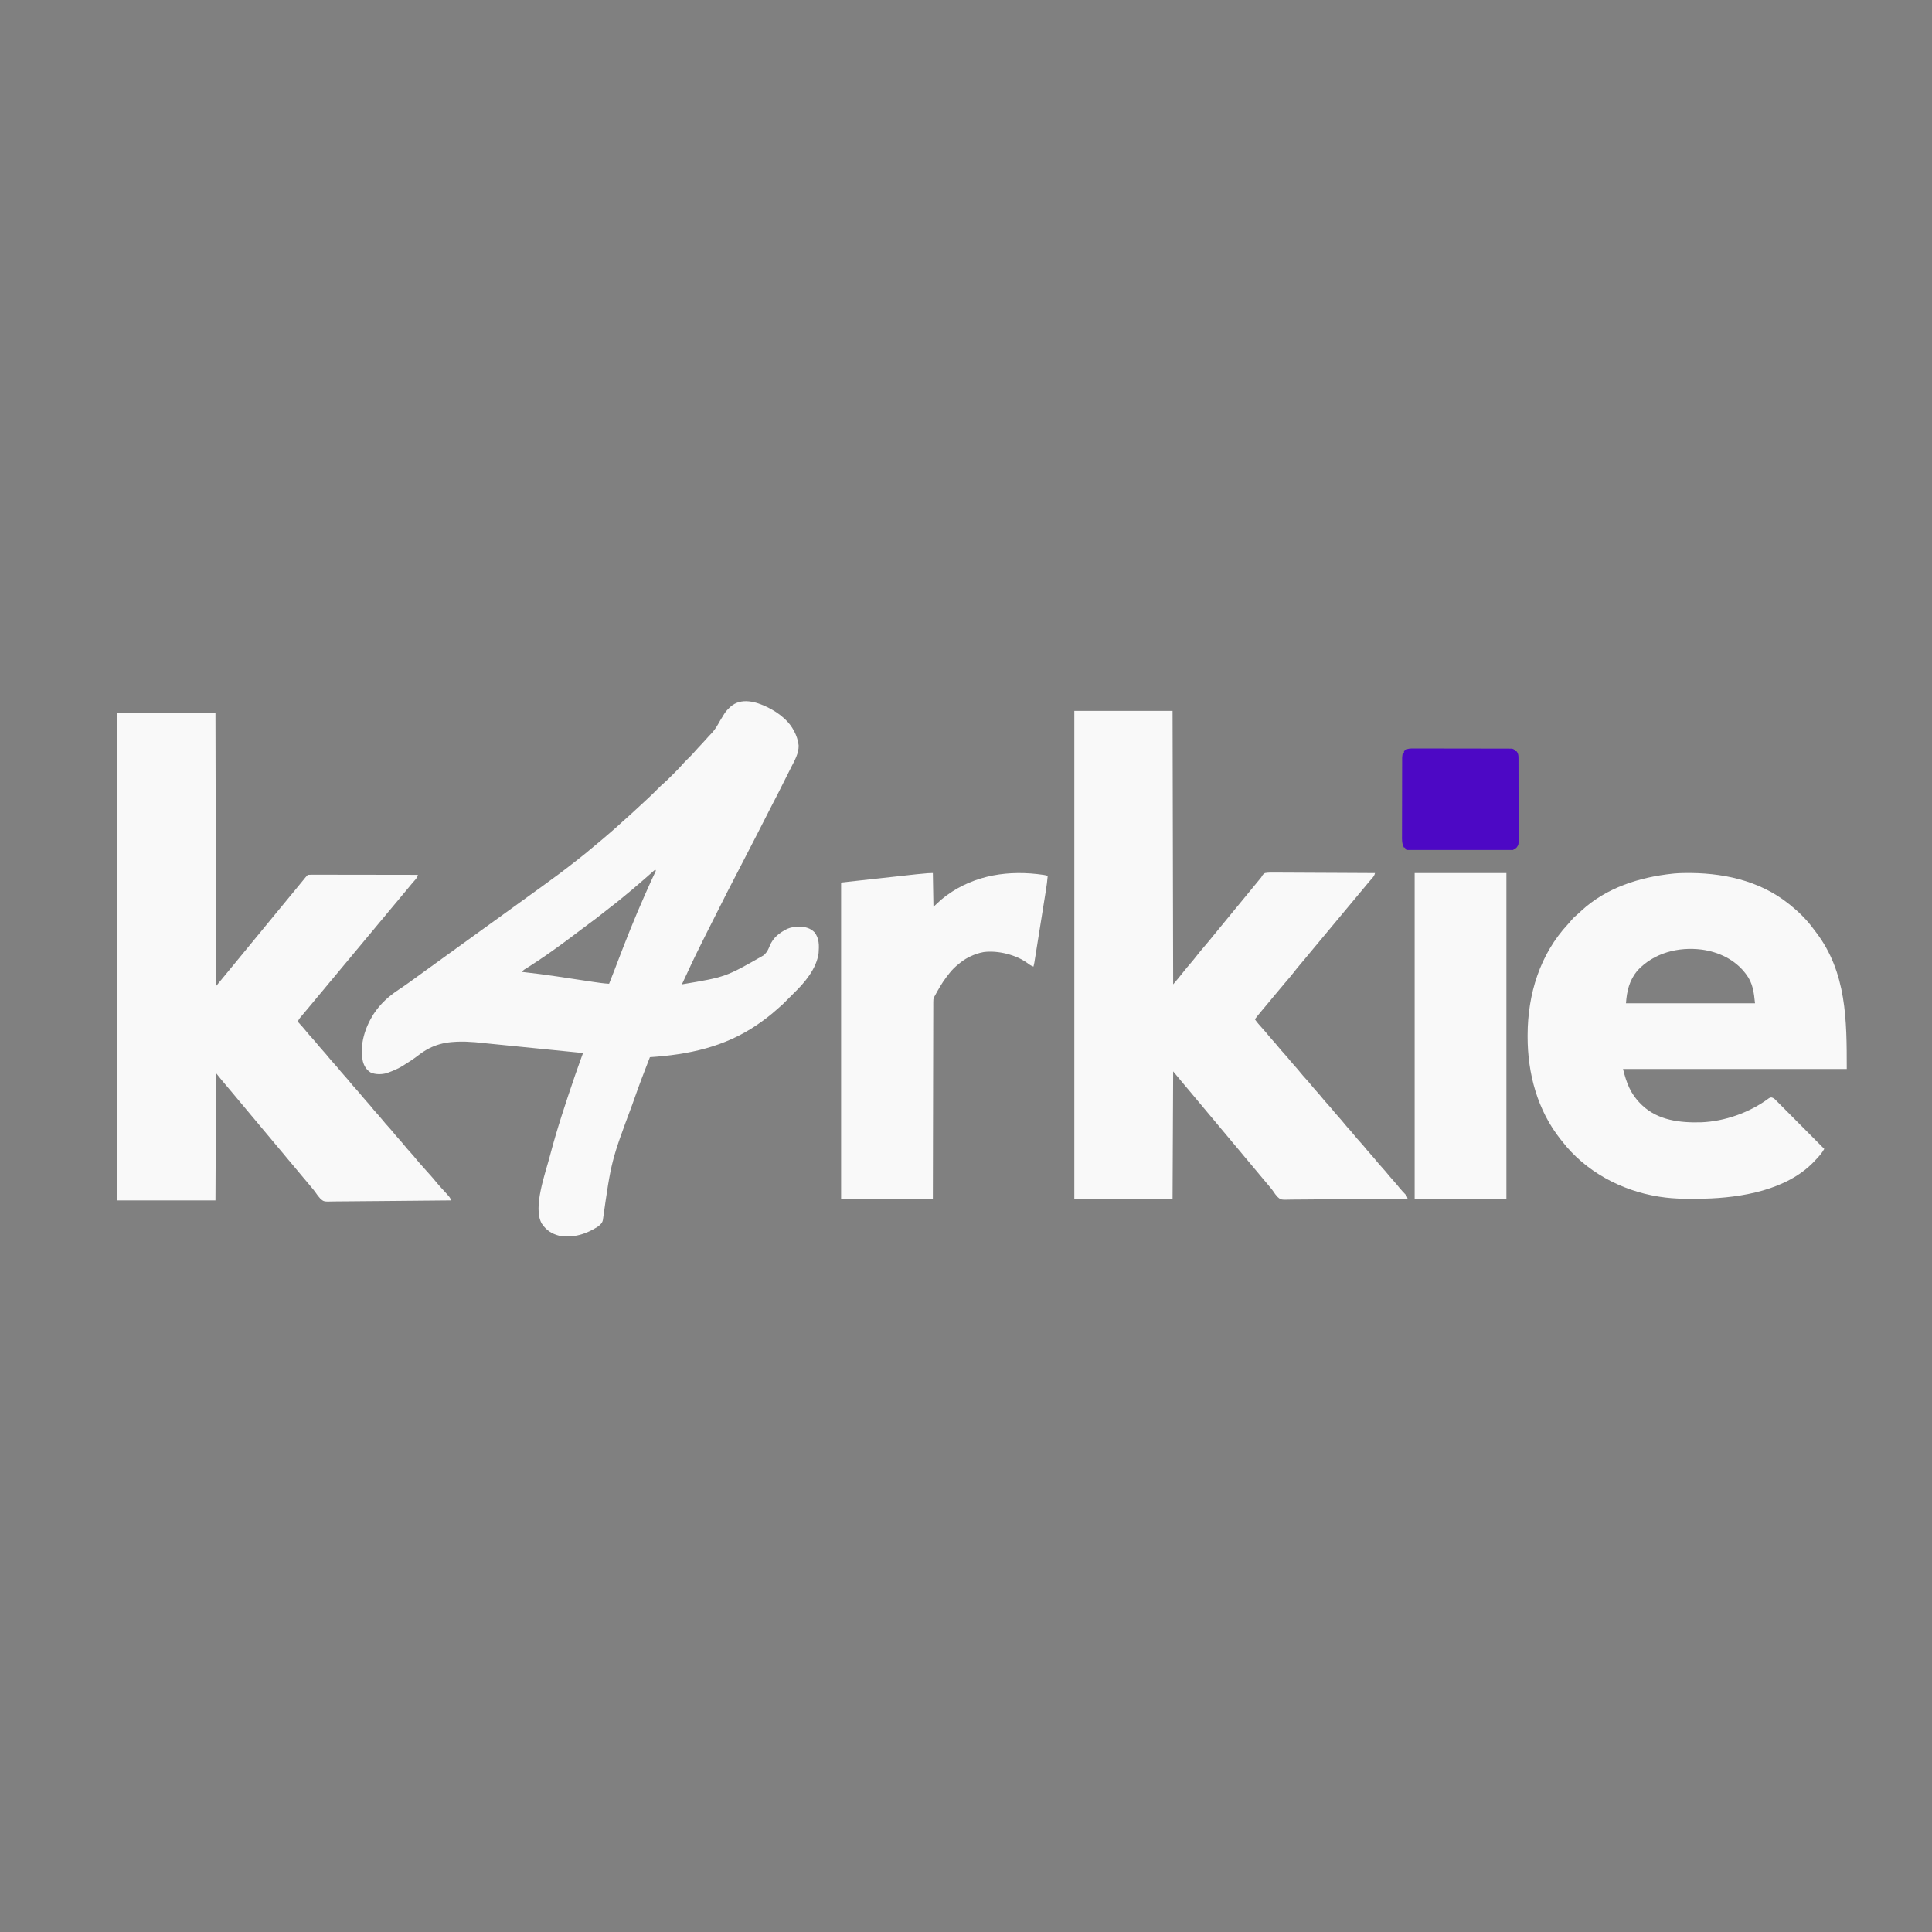 <?xml version="1.0" encoding="UTF-8"?>
<svg version="1.1" xmlns="http://www.w3.org/2000/svg" width="3264" height="3264">
<rect width="100%" height="100%" fill="#808080" stroke="none"/>
<path d="M0 0 C54.78 0 109.56 0 166 0 C166.33 152.46 166.66 304.92 167 462 C171.62 456.39 176.24 450.78 181 445 C183.31 442.195 185.62 439.39 188 436.5 C189.723 434.408 189.723 434.408 191.48 432.273 C193.878 429.362 196.277 426.45 198.676 423.539 C206.1 414.529 206.1 414.529 213.5 405.5 C220.259 397.23 227.06 388.995 233.853 380.752 C242.19 370.637 242.19 370.637 250.5 360.5 C256.037 353.725 261.605 346.975 267.169 340.222 C270.114 336.648 273.057 333.074 276 329.5 C277.167 328.083 278.333 326.667 279.5 325.25 C280.077 324.549 280.655 323.848 281.25 323.125 C286.5 316.75 286.5 316.75 288.251 314.624 C289.414 313.212 290.576 311.8 291.739 310.388 C294.717 306.771 297.696 303.155 300.676 299.539 C301.888 298.068 303.1 296.596 304.312 295.125 C304.894 294.419 305.476 293.713 306.075 292.986 C310.177 288.006 314.261 283.012 318.328 278.004 C320 276 320 276 322 274 C324.471 273.807 326.83 273.739 329.302 273.759 C330.444 273.757 330.444 273.757 331.609 273.754 C334.173 273.751 336.737 273.762 339.301 273.773 C341.134 273.774 342.967 273.773 344.8 273.772 C349.787 273.771 354.774 273.783 359.762 273.797 C364.969 273.81 370.177 273.811 375.385 273.813 C385.252 273.819 395.118 273.836 404.985 273.856 C416.216 273.878 427.447 273.889 438.678 273.899 C461.785 273.92 484.893 273.955 508 274 C507.142 278.301 504.844 280.849 502 284.062 C500.989 285.23 499.978 286.398 498.969 287.566 C498.465 288.147 497.961 288.727 497.441 289.325 C495.415 291.68 493.456 294.087 491.5 296.5 C487.752 301.105 483.93 305.64 480.086 310.164 C477.188 313.581 474.328 317.025 471.5 320.5 C467.752 325.105 463.93 329.64 460.086 334.164 C457.188 337.581 454.328 341.025 451.5 344.5 C447.752 349.105 443.93 353.64 440.086 358.164 C437.188 361.581 434.328 365.025 431.5 368.5 C427.752 373.105 423.93 377.64 420.086 382.164 C417.188 385.581 414.328 389.025 411.5 392.5 C407.752 397.105 403.93 401.64 400.086 406.164 C397.188 409.581 394.328 413.025 391.5 416.5 C387.752 421.105 383.93 425.64 380.086 430.164 C377.188 433.581 374.328 437.025 371.5 440.5 C367.752 445.105 363.93 449.64 360.086 454.164 C357.188 457.581 354.328 461.025 351.5 464.5 C347.752 469.105 343.93 473.64 340.086 478.164 C337.188 481.581 334.328 485.025 331.5 488.5 C328.212 492.54 324.872 496.531 321.5 500.5 C317.962 504.673 314.431 508.852 310.938 513.062 C310.225 513.92 309.512 514.777 308.777 515.66 C307.21 517.724 306.051 519.641 305 522 C305.617 522.666 306.235 523.333 306.871 524.02 C311.217 528.749 315.465 533.498 319.5 538.5 C322.553 542.285 325.707 545.922 329 549.5 C333.114 553.97 336.971 558.59 340.785 563.316 C342.956 565.947 345.202 568.479 347.5 571 C350.596 574.396 353.552 577.862 356.438 581.438 C359.513 585.241 362.688 588.901 366 592.5 C370.114 596.97 373.971 601.59 377.785 606.316 C379.956 608.947 382.202 611.479 384.5 614 C387.596 617.396 390.552 620.862 393.438 624.438 C396.513 628.241 399.688 631.901 403 635.5 C407.114 639.97 410.971 644.59 414.785 649.316 C416.956 651.947 419.202 654.479 421.5 657 C425.419 661.3 429.092 665.759 432.75 670.281 C435.645 673.779 438.696 677.118 441.754 680.473 C444.062 683.07 446.256 685.734 448.438 688.438 C451.513 692.241 454.688 695.901 458 699.5 C462.114 703.97 465.971 708.59 469.785 713.316 C471.956 715.947 474.202 718.479 476.5 721 C479.596 724.396 482.552 727.862 485.438 731.438 C488.513 735.241 491.688 738.901 495 742.5 C499.111 746.966 502.964 751.584 506.777 756.305 C509.707 759.858 512.783 763.263 515.883 766.668 C518.359 769.396 520.778 772.17 523.195 774.949 C525.23 777.261 527.302 779.535 529.375 781.812 C532.485 785.254 535.465 788.763 538.375 792.375 C541.62 796.388 544.988 800.224 548.5 804 C562.283 818.85 562.283 818.85 564 824 C535.932 824.351 507.864 824.615 479.794 824.777 C466.759 824.854 453.727 824.96 440.693 825.132 C429.33 825.281 417.968 825.378 406.603 825.411 C400.588 825.431 394.576 825.477 388.562 825.586 C382.893 825.688 377.229 825.719 371.56 825.697 C369.486 825.701 367.413 825.73 365.34 825.788 C348.918 826.223 348.918 826.223 342.954 820.744 C340.069 817.65 337.597 814.346 335.247 810.833 C333.453 808.197 331.432 805.81 329.375 803.375 C328.669 802.504 327.962 801.632 327.234 800.734 C324.73 797.67 322.185 794.643 319.625 791.625 C319.165 791.082 318.705 790.54 318.23 789.98 C316.821 788.32 315.411 786.66 314 785 C308.04 777.988 302.122 770.95 296.312 763.812 C293.276 760.119 290.18 756.477 287.084 752.834 C284.205 749.44 281.368 746.017 278.562 742.562 C275.107 738.316 271.573 734.147 268 730 C263.681 724.987 259.449 719.915 255.277 714.777 C252.718 711.656 250.114 708.575 247.5 705.5 C244.146 701.553 240.828 697.584 237.562 693.562 C234.107 689.316 230.573 685.147 227 681 C222.681 675.987 218.449 670.915 214.277 665.777 C211.718 662.656 209.114 659.575 206.5 656.5 C203.146 652.553 199.828 648.584 196.562 644.562 C193.107 640.316 189.573 636.147 186 632 C179.505 624.46 173.217 616.771 167 609 C166.67 679.95 166.34 750.9 166 824 C111.22 824 56.44 824 0 824 C0 552.08 0 280.16 0 0 Z " fill="#F9F9F9" transform="translate(198,1204)"/>
<path d="M0 0 C54.78 0 109.56 0 166 0 C166.33 152.46 166.66 304.92 167 462 C175.393 452.143 175.393 452.143 183.438 442.062 C187.637 436.644 192.025 431.426 196.519 426.25 C199.969 422.257 203.268 418.172 206.5 414 C210.73 408.541 215.135 403.268 219.654 398.046 C224.207 392.781 228.616 387.406 233 382 C234.499 380.166 235.999 378.333 237.5 376.5 C239.692 373.821 241.884 371.142 244.074 368.461 C251.64 359.203 259.249 349.979 266.853 340.752 C275.19 330.637 275.19 330.637 283.5 320.5 C288.414 314.486 293.354 308.493 298.293 302.5 C300.798 299.46 303.3 296.418 305.801 293.375 C306.421 292.621 307.04 291.867 307.679 291.09 C308.855 289.659 310.031 288.228 311.206 286.796 C311.746 286.139 312.287 285.482 312.844 284.805 C313.31 284.237 313.776 283.67 314.256 283.085 C314.831 282.397 315.407 281.709 316 281 C316.283 280.437 316.567 279.873 316.859 279.293 C318.346 276.849 319.585 275.573 322 274 C327.904 272.93 333.773 273.116 339.755 273.205 C341.589 273.207 343.422 273.206 345.255 273.202 C350.227 273.2 355.196 273.241 360.167 273.29 C365.364 273.334 370.561 273.338 375.758 273.346 C385.597 273.368 395.435 273.426 405.273 273.496 C416.475 273.574 427.677 273.613 438.879 273.648 C461.92 273.721 484.96 273.844 508 274 C507.142 278.301 504.844 280.849 502 284.062 C500.989 285.23 499.978 286.398 498.969 287.566 C498.465 288.147 497.961 288.727 497.441 289.325 C495.415 291.68 493.456 294.087 491.5 296.5 C487.752 301.105 483.93 305.64 480.086 310.164 C477.188 313.581 474.328 317.025 471.5 320.5 C467.752 325.105 463.93 329.64 460.086 334.164 C457.188 337.581 454.328 341.025 451.5 344.5 C447.752 349.105 443.93 353.64 440.086 358.164 C437.188 361.581 434.328 365.025 431.5 368.5 C427.752 373.105 423.93 377.64 420.086 382.164 C417.188 385.581 414.328 389.025 411.5 392.5 C407.752 397.105 403.93 401.64 400.086 406.164 C396.437 410.465 392.864 414.823 389.305 419.199 C386.78 422.268 384.205 425.29 381.625 428.312 C377.842 432.749 374.195 437.266 370.625 441.875 C366.169 447.62 361.489 453.131 356.7 458.601 C352.784 463.078 348.987 467.635 345.242 472.258 C342.697 475.37 340.104 478.437 337.5 481.5 C333.381 486.347 329.334 491.245 325.32 496.18 C322.706 499.358 320.044 502.492 317.375 505.625 C313.105 510.642 308.978 515.746 305 521 C308.901 526.482 313.174 531.445 317.755 536.36 C321.634 540.544 325.242 544.907 328.82 549.352 C330.978 551.973 333.213 554.492 335.5 557 C338.596 560.396 341.552 563.862 344.438 567.438 C347.513 571.241 350.688 574.901 354 578.5 C358.114 582.97 361.971 587.59 365.785 592.316 C367.956 594.947 370.202 597.479 372.5 600 C375.596 603.396 378.552 606.862 381.438 610.438 C384.513 614.241 387.688 617.901 391 621.5 C395.114 625.97 398.971 630.59 402.785 635.316 C404.956 637.947 407.202 640.479 409.5 643 C412.596 646.396 415.552 649.862 418.438 653.438 C421.513 657.241 424.688 660.901 428 664.5 C432.114 668.97 435.971 673.59 439.785 678.316 C441.956 680.947 444.202 683.479 446.5 686 C450.419 690.3 454.092 694.759 457.75 699.281 C460.645 702.779 463.696 706.118 466.754 709.473 C469.062 712.07 471.256 714.734 473.438 717.438 C476.513 721.241 479.688 724.901 483 728.5 C487.114 732.97 490.971 737.59 494.785 742.316 C496.956 744.947 499.202 747.479 501.5 750 C504.596 753.396 507.552 756.862 510.438 760.438 C513.513 764.241 516.688 767.901 520 771.5 C524.114 775.97 527.971 780.59 531.785 785.316 C533.956 787.947 536.202 790.479 538.5 793 C542.39 797.267 546.031 801.692 549.652 806.188 C552.953 810.141 556.476 813.865 560.031 817.59 C561.96 819.951 562.412 821.116 563 824 C535.045 824.327 507.09 824.574 479.133 824.725 C466.152 824.798 453.171 824.896 440.19 825.056 C428.874 825.196 417.558 825.286 406.24 825.317 C400.249 825.335 394.261 825.378 388.271 825.48 C382.626 825.576 376.985 825.604 371.34 825.584 C369.274 825.587 367.209 825.615 365.144 825.669 C348.77 826.075 348.77 826.075 343.188 820.972 C340.523 818.097 338.279 815.023 336.152 811.735 C334.434 809.147 332.44 806.809 330.438 804.438 C329.722 803.557 329.007 802.677 328.27 801.77 C323.915 796.456 319.449 791.235 315 786 C309.04 778.988 303.122 771.95 297.312 764.812 C294.276 761.119 291.18 757.477 288.084 753.834 C285.205 750.44 282.368 747.017 279.562 743.562 C276.107 739.316 272.573 735.147 269 731 C264.681 725.987 260.449 720.915 256.277 715.777 C253.718 712.656 251.114 709.575 248.5 706.5 C245.146 702.553 241.828 698.584 238.562 694.562 C235.107 690.316 231.573 686.147 228 682 C223.681 676.987 219.449 671.915 215.277 666.777 C212.718 663.656 210.114 660.575 207.5 657.5 C204.146 653.553 200.828 649.584 197.562 645.562 C193.61 640.705 189.545 635.953 185.457 631.209 C181.577 626.697 177.784 622.123 174.035 617.5 C171.713 614.648 169.355 611.825 167 609 C166.67 679.95 166.34 750.9 166 824 C111.22 824 56.44 824 0 824 C0 552.08 0 280.16 0 0 Z " fill="#F9F9F9" transform="translate(1815,1201)"/>
<path d="M0 0 C9.793 5.014 18.632 10.417 26.753 17.893 C27.443 18.491 28.132 19.089 28.843 19.705 C41.08 30.949 50.116 47.479 51.991 63.99 C52.5 77.472 45.094 89.905 39.183 101.557 C38.337 103.241 37.492 104.926 36.648 106.611 C34.435 111.024 32.21 115.43 29.982 119.836 C28.189 123.386 26.405 126.941 24.622 130.496 C22.458 134.809 20.289 139.121 18.12 143.432 C17.721 144.225 17.322 145.018 16.911 145.836 C12.078 155.431 7.165 164.978 2.137 174.472 C-1.264 180.895 -4.531 187.376 -7.747 193.893 C-11.378 201.25 -15.1 208.546 -18.935 215.799 C-24.649 226.607 -30.201 237.497 -35.747 248.393 C-41.628 259.945 -47.532 271.481 -53.587 282.943 C-58.189 291.662 -62.699 300.426 -67.185 309.205 C-67.663 310.141 -68.141 311.077 -68.634 312.042 C-79.865 334.045 -90.936 356.128 -101.999 378.216 C-103.417 381.046 -104.837 383.875 -106.257 386.704 C-116.446 407.009 -126.499 427.341 -135.928 448.013 C-137.94 452.405 -139.997 456.775 -142.06 461.143 C-142.392 461.847 -142.724 462.552 -143.067 463.278 C-143.793 464.816 -144.52 466.354 -145.247 467.893 C-71.204 455.49 -71.204 455.49 -7.247 418.893 C-6.613 418.325 -5.979 417.758 -5.325 417.174 C-1.14 412.951 0.926 408.438 3.128 403.018 C8.883 388.89 19.325 380.913 32.628 374.189 C39.083 371.511 45.161 370.524 52.128 370.58 C52.87 370.586 53.613 370.591 54.378 370.597 C63.949 370.808 71.798 373.016 78.753 379.893 C86.95 390.155 86.69 402.382 85.753 414.893 C82.386 441.224 62.195 465.165 43.753 482.893 C40.983 485.648 38.231 488.42 35.483 491.197 C24.11 502.676 24.11 502.676 18.968 507.014 C17.141 508.564 15.352 510.14 13.569 511.74 C4.111 520.174 -5.81 527.713 -16.247 534.893 C-16.93 535.364 -17.612 535.836 -18.315 536.321 C-73.018 573.773 -134.28 586.668 -199.247 590.893 C-208.759 614.927 -217.831 639.087 -226.397 663.475 C-227.235 665.857 -228.075 668.238 -228.915 670.618 C-264.55 766.104 -264.55 766.104 -278.716 865.975 C-279.683 871.286 -283.192 874.075 -287.271 877.236 C-306.504 889.61 -329.135 896.98 -352.153 892.678 C-365.2 889.367 -374.447 883.29 -381.935 872.127 C-397.594 845.468 -375.578 786.2 -368.174 757.614 C-356.287 712.214 -341.405 667.599 -326.247 623.205 C-325.997 622.473 -325.748 621.741 -325.491 620.987 C-322.444 612.07 -319.284 603.199 -316.056 594.346 C-315.688 593.337 -315.32 592.327 -314.941 591.286 C-314.044 588.821 -313.146 586.357 -312.247 583.893 C-335.526 581.562 -358.805 579.233 -382.084 576.904 C-392.894 575.822 -403.703 574.741 -414.513 573.658 C-423.937 572.715 -433.362 571.772 -442.786 570.829 C-447.774 570.33 -452.761 569.831 -457.749 569.332 C-462.449 568.861 -467.15 568.391 -471.851 567.921 C-473.57 567.749 -475.289 567.577 -477.008 567.405 C-494.235 565.519 -494.235 565.519 -511.528 564.654 C-512.261 564.645 -512.994 564.635 -513.748 564.625 C-543.863 564.306 -566.241 568.911 -590.504 587.788 C-598.111 593.657 -606.085 598.836 -614.247 603.893 C-615.305 604.562 -616.364 605.231 -617.454 605.92 C-625.043 610.563 -632.906 613.881 -641.247 616.893 C-641.962 617.162 -642.678 617.431 -643.415 617.709 C-651.657 620.311 -662.994 620.438 -670.872 616.893 C-678.048 612.611 -682.142 605.86 -684.247 597.893 C-690.082 570.431 -680.764 541.204 -666.111 518.101 C-654.783 500.8 -640.489 487.833 -623.259 476.549 C-610.724 468.309 -598.658 459.333 -586.513 450.534 C-582.761 447.816 -579.004 445.105 -575.247 442.393 C-573.747 441.309 -572.247 440.226 -570.747 439.143 C-399.747 315.643 -399.747 315.643 -397.497 314.018 C-395.996 312.934 -394.496 311.85 -392.995 310.765 C-389.259 308.067 -385.522 305.37 -381.782 302.678 C-362.834 289.031 -344.123 275.136 -325.786 260.678 C-323.433 258.823 -321.074 256.977 -318.708 255.139 C-311.779 249.744 -305.003 244.209 -298.325 238.506 C-295.52 236.114 -292.672 233.778 -289.81 231.455 C-283.796 226.557 -277.924 221.504 -272.05 216.441 C-270.272 214.914 -268.488 213.396 -266.7 211.881 C-259.691 205.929 -252.859 199.827 -246.13 193.561 C-243.865 191.464 -241.582 189.41 -239.247 187.393 C-234.596 183.367 -230.106 179.17 -225.595 174.99 C-222.554 172.173 -219.496 169.375 -216.435 166.58 C-205.793 156.834 -195.206 147.043 -185.115 136.723 C-182.368 133.932 -179.571 131.278 -176.595 128.732 C-171.413 124.253 -166.605 119.4 -161.774 114.55 C-160.187 112.958 -158.595 111.371 -157.003 109.785 C-152.106 104.891 -147.325 99.952 -142.823 94.687 C-139.58 90.994 -136.01 87.616 -132.497 84.182 C-128.832 80.565 -125.393 76.825 -122.028 72.928 C-118.422 68.807 -114.618 64.867 -110.853 60.893 C-107.079 56.892 -103.413 52.821 -99.81 48.666 C-97.922 46.524 -95.926 44.5 -93.935 42.455 C-88.363 36.297 -84.568 29.221 -80.488 22.041 C-78.552 18.689 -76.513 15.408 -74.435 12.143 C-73.748 11.055 -73.06 9.967 -72.353 8.846 C-70.213 5.844 -67.926 3.417 -65.247 0.893 C-64.404 0.071 -64.404 0.071 -63.544 -0.768 C-45.277 -17.328 -19.742 -9.729 0 0 Z M-190.247 273.893 C-191.086 274.658 -191.086 274.658 -191.942 275.439 C-197.457 280.44 -203.051 285.329 -208.714 290.16 C-212.498 293.39 -216.264 296.641 -220.015 299.909 C-225.693 304.853 -231.409 309.73 -237.263 314.467 C-239.556 316.331 -241.835 318.209 -244.106 320.1 C-251.951 326.622 -259.881 332.983 -268.016 339.14 C-272.617 342.627 -277.138 346.195 -281.622 349.83 C-287.871 354.879 -294.292 359.662 -300.778 364.4 C-306.825 368.824 -312.798 373.337 -318.747 377.893 C-328.493 385.347 -338.333 392.663 -348.247 399.893 C-349.011 400.451 -349.776 401.009 -350.563 401.584 C-367.353 413.828 -384.416 425.705 -401.931 436.893 C-402.712 437.393 -403.493 437.893 -404.298 438.408 C-405.822 439.381 -407.348 440.35 -408.878 441.314 C-412.658 443.518 -412.658 443.518 -415.247 446.893 C-414.489 446.973 -413.73 447.054 -412.949 447.138 C-393.988 449.194 -375.117 451.707 -356.255 454.529 C-355.167 454.692 -354.079 454.855 -352.958 455.023 C-346.235 456.03 -339.513 457.045 -332.792 458.062 C-323.706 459.438 -314.62 460.808 -305.532 462.171 C-302.399 462.642 -299.266 463.118 -296.134 463.595 C-286.851 464.996 -277.628 466.36 -268.247 466.893 C-264.883 458.597 -261.607 450.272 -258.427 441.904 C-257.917 440.564 -257.917 440.564 -257.397 439.196 C-256.68 437.309 -255.963 435.421 -255.246 433.534 C-240.443 394.629 -225.134 355.944 -208.247 317.893 C-207.942 317.204 -207.636 316.515 -207.321 315.805 C-204.272 308.93 -201.205 302.062 -198.114 295.205 C-197.65 294.174 -197.185 293.143 -196.707 292.08 C-195.662 289.798 -194.6 287.53 -193.514 285.268 C-192.954 284.092 -192.394 282.916 -191.817 281.705 C-191.302 280.639 -190.786 279.573 -190.255 278.475 C-189.756 277.197 -189.756 277.197 -189.247 275.893 C-189.577 275.233 -189.907 274.573 -190.247 273.893 Z " fill="#F9F9F9" transform="translate(1297.247,1195.107)"/>
<path d="M0 0 C63.172 -1.121 126.771 11.782 177.033 52.062 C178.006 52.832 178.98 53.601 179.982 54.394 C194.386 66.035 207.865 79.393 218.787 94.367 C220.083 96.129 221.413 97.86 222.752 99.589 C275.001 167.815 275.033 248.551 275.033 331.062 C150.293 331.062 25.553 331.062 -102.967 331.062 C-97.059 354.694 -90.409 372.914 -72.967 390.062 C-72.204 390.824 -71.441 391.586 -70.654 392.371 C-43.459 418.016 -6.457 422.116 29.053 421.136 C68.809 419.658 111.367 404.482 143.217 380.683 C146.033 379.062 146.033 379.062 148.468 379.249 C151.419 380.184 152.726 381.261 154.899 383.447 C155.995 384.535 155.995 384.535 157.113 385.644 C157.899 386.445 158.685 387.245 159.495 388.07 C160.335 388.909 161.174 389.748 162.039 390.612 C164.336 392.911 166.623 395.218 168.906 397.529 C171.296 399.944 173.697 402.348 176.097 404.752 C180.638 409.306 185.169 413.87 189.696 418.437 C194.852 423.637 200.018 428.826 205.186 434.013 C215.814 444.684 226.429 455.368 237.033 466.062 C233.304 472.751 228.792 478.006 223.503 483.524 C222.122 484.969 220.759 486.431 219.396 487.894 C173.797 535.538 97.102 548.59 34.351 550.128 C9.488 550.648 -15.336 550.898 -39.967 547.062 C-41.59 546.813 -41.59 546.813 -43.246 546.558 C-106.231 536.489 -166.631 504.045 -205.967 453.062 C-206.752 452.082 -207.537 451.103 -208.346 450.093 C-247.625 400.756 -264.246 338.531 -264.154 276.187 C-264.153 275.042 -264.153 275.042 -264.152 273.874 C-264.005 204.821 -243.479 137.203 -195.683 86.119 C-193.751 84.05 -191.93 82.011 -190.271 79.714 C-189.841 79.169 -189.41 78.624 -188.967 78.062 C-188.307 78.062 -187.647 78.062 -186.967 78.062 C-186.967 77.402 -186.967 76.742 -186.967 76.062 C-185.639 74.722 -185.639 74.722 -183.717 73.125 C-180.17 70.124 -176.78 67.005 -173.404 63.812 C-131.286 24.722 -74.973 6.962 -18.967 1.062 C-17.743 0.933 -17.743 0.933 -16.494 0.801 C-10.997 0.258 -5.517 0.115 0 0 Z M-78.779 164.937 C-92.398 181.563 -96.465 199.033 -97.967 220.062 C-26.027 220.062 45.913 220.062 120.033 220.062 C118.19 201.633 116.3 185.737 105.033 171.062 C104.645 170.548 104.258 170.035 103.858 169.505 C86.116 146.29 58.937 133.38 30.385 129.378 C-9.547 124.279 -50.767 134.755 -78.779 164.937 Z " fill="#F9F9F9" transform="translate(2844.967,1474.938)"/>
<path d="M0 0 C0.33 18.81 0.66 37.62 1 57 C5.29 53.04 9.58 49.08 14 45 C16.506 42.92 18.952 40.923 21.562 39 C22.217 38.516 22.871 38.031 23.545 37.532 C71.546 2.723 129.138 -5.422 186.938 3.062 C191.665 3.832 191.665 3.832 194 5 C193.371 13.36 192.216 21.579 190.883 29.853 C190.667 31.208 190.452 32.563 190.237 33.917 C189.658 37.562 189.074 41.206 188.489 44.85 C187.876 48.675 187.267 52.501 186.657 56.327 C185.634 62.742 184.608 69.156 183.58 75.57 C182.392 82.982 181.209 90.395 180.027 97.807 C178.766 105.716 177.503 113.625 176.239 121.533 C175.875 123.807 175.512 126.082 175.149 128.356 C174.58 131.926 174.008 135.496 173.436 139.065 C173.126 140.999 172.818 142.933 172.509 144.867 C172.324 146.018 172.139 147.168 171.949 148.354 C171.789 149.354 171.629 150.353 171.464 151.383 C171.066 153.625 170.588 155.802 170 158 C166.081 156.628 163.254 154.81 160 152.25 C140.705 138.004 109.902 130.335 85.953 133.438 C77.82 134.898 70.424 137.4 63 141 C62.064 141.454 61.128 141.907 60.164 142.375 C53.436 145.843 47.746 150.1 42 155 C41.312 155.554 40.623 156.109 39.914 156.68 C34.123 161.464 29.56 167.054 25 173 C24.218 174.017 23.435 175.034 22.629 176.082 C15.111 186.115 8.965 196.99 3 208 C2.651 208.586 2.303 209.171 1.943 209.774 C0.759 212.569 0.745 214.736 0.738 217.771 C0.731 218.956 0.723 220.142 0.716 221.363 C0.718 222.666 0.72 223.97 0.722 225.313 C0.717 226.71 0.711 228.108 0.704 229.506 C0.688 233.35 0.685 237.195 0.683 241.04 C0.68 245.184 0.664 249.329 0.651 253.473 C0.628 260.655 0.613 267.837 0.603 275.019 C0.589 285.403 0.563 295.787 0.535 306.171 C0.49 323.018 0.453 339.864 0.422 356.711 C0.392 373.077 0.357 389.444 0.317 405.811 C0.315 406.829 0.312 407.848 0.31 408.898 C0.29 416.866 0.271 424.834 0.251 432.801 C0.154 471.868 0.079 510.934 0 550 C-51.15 550 -102.3 550 -155 550 C-155 373.78 -155 197.56 -155 16 C-11 0 -11 0 0 0 Z " fill="#F9F9F9" transform="translate(1576,1475)"/>
<path d="M0 0 C51.15 0 102.3 0 155 0 C155 181.5 155 363 155 550 C103.85 550 52.7 550 0 550 C0 368.5 0 187 0 0 Z " fill="#F9F9F9" transform="translate(2390,1475)"/>
<path d="M0 0 C1.095 -0.007 1.095 -0.007 2.212 -0.015 C4.646 -0.026 7.08 -0.009 9.514 0.009 C11.264 0.006 13.014 0.003 14.764 -0.003 C19.507 -0.013 24.25 0.003 28.994 0.023 C33.957 0.041 38.921 0.037 43.884 0.036 C52.216 0.038 60.547 0.056 68.879 0.083 C78.517 0.114 88.156 0.125 97.794 0.123 C107.063 0.122 116.333 0.132 125.602 0.149 C129.549 0.156 133.496 0.16 137.442 0.161 C142.086 0.163 146.729 0.175 151.372 0.195 C153.079 0.201 154.785 0.203 156.491 0.202 C158.815 0.201 161.139 0.213 163.463 0.227 C165.416 0.232 165.416 0.232 167.409 0.237 C170.541 0.494 170.541 0.494 173.541 2.494 C173.541 3.154 173.541 3.814 173.541 4.494 C174.531 4.494 175.521 4.494 176.541 4.494 C179.497 8.232 179.92 11.173 179.936 15.857 C179.947 17.141 179.958 18.425 179.97 19.748 C179.967 21.164 179.964 22.58 179.961 23.996 C179.968 25.493 179.977 26.989 179.987 28.486 C180.009 32.546 180.012 36.606 180.01 40.666 C180.01 44.058 180.018 47.45 180.027 50.842 C180.046 58.847 180.049 66.851 180.042 74.856 C180.035 83.107 180.058 91.357 180.095 99.608 C180.126 106.698 180.137 113.787 180.134 120.877 C180.131 125.109 180.137 129.34 180.161 133.572 C180.184 137.553 180.182 141.534 180.162 145.515 C180.158 146.973 180.163 148.431 180.177 149.889 C180.291 162.253 180.291 162.253 177.19 166.917 C174.541 169.494 174.541 169.494 171.541 169.494 C171.541 170.154 171.541 170.814 171.541 171.494 C112.141 171.494 52.741 171.494 -8.459 171.494 C-8.459 170.834 -8.459 170.174 -8.459 169.494 C-9.449 169.494 -10.439 169.494 -11.459 169.494 C-11.459 168.834 -11.459 168.174 -11.459 167.494 C-12.119 167.494 -12.779 167.494 -13.459 167.494 C-17.323 160.68 -16.869 153.844 -16.815 146.193 C-16.816 144.742 -16.818 143.291 -16.822 141.84 C-16.827 137.915 -16.813 133.989 -16.796 130.064 C-16.781 125.95 -16.782 121.837 -16.781 117.723 C-16.778 110.818 -16.763 103.913 -16.74 97.009 C-16.711 88.15 -16.701 79.292 -16.696 70.433 C-16.692 62.809 -16.68 55.185 -16.666 47.56 C-16.662 45.113 -16.659 42.666 -16.656 40.218 C-16.651 36.372 -16.641 32.526 -16.627 28.679 C-16.622 27.269 -16.62 25.858 -16.618 24.448 C-16.617 22.521 -16.608 20.594 -16.599 18.667 C-16.596 17.59 -16.593 16.512 -16.59 15.402 C-16.466 12.659 -16.079 10.164 -15.459 7.494 C-14.799 7.494 -14.139 7.494 -13.459 7.494 C-13.459 6.504 -13.459 5.514 -13.459 4.494 C-9.007 0.705 -5.762 -0.005 0 0 Z " fill="#4D08C5" transform="translate(2385.459,1264.506)"/>
</svg>
